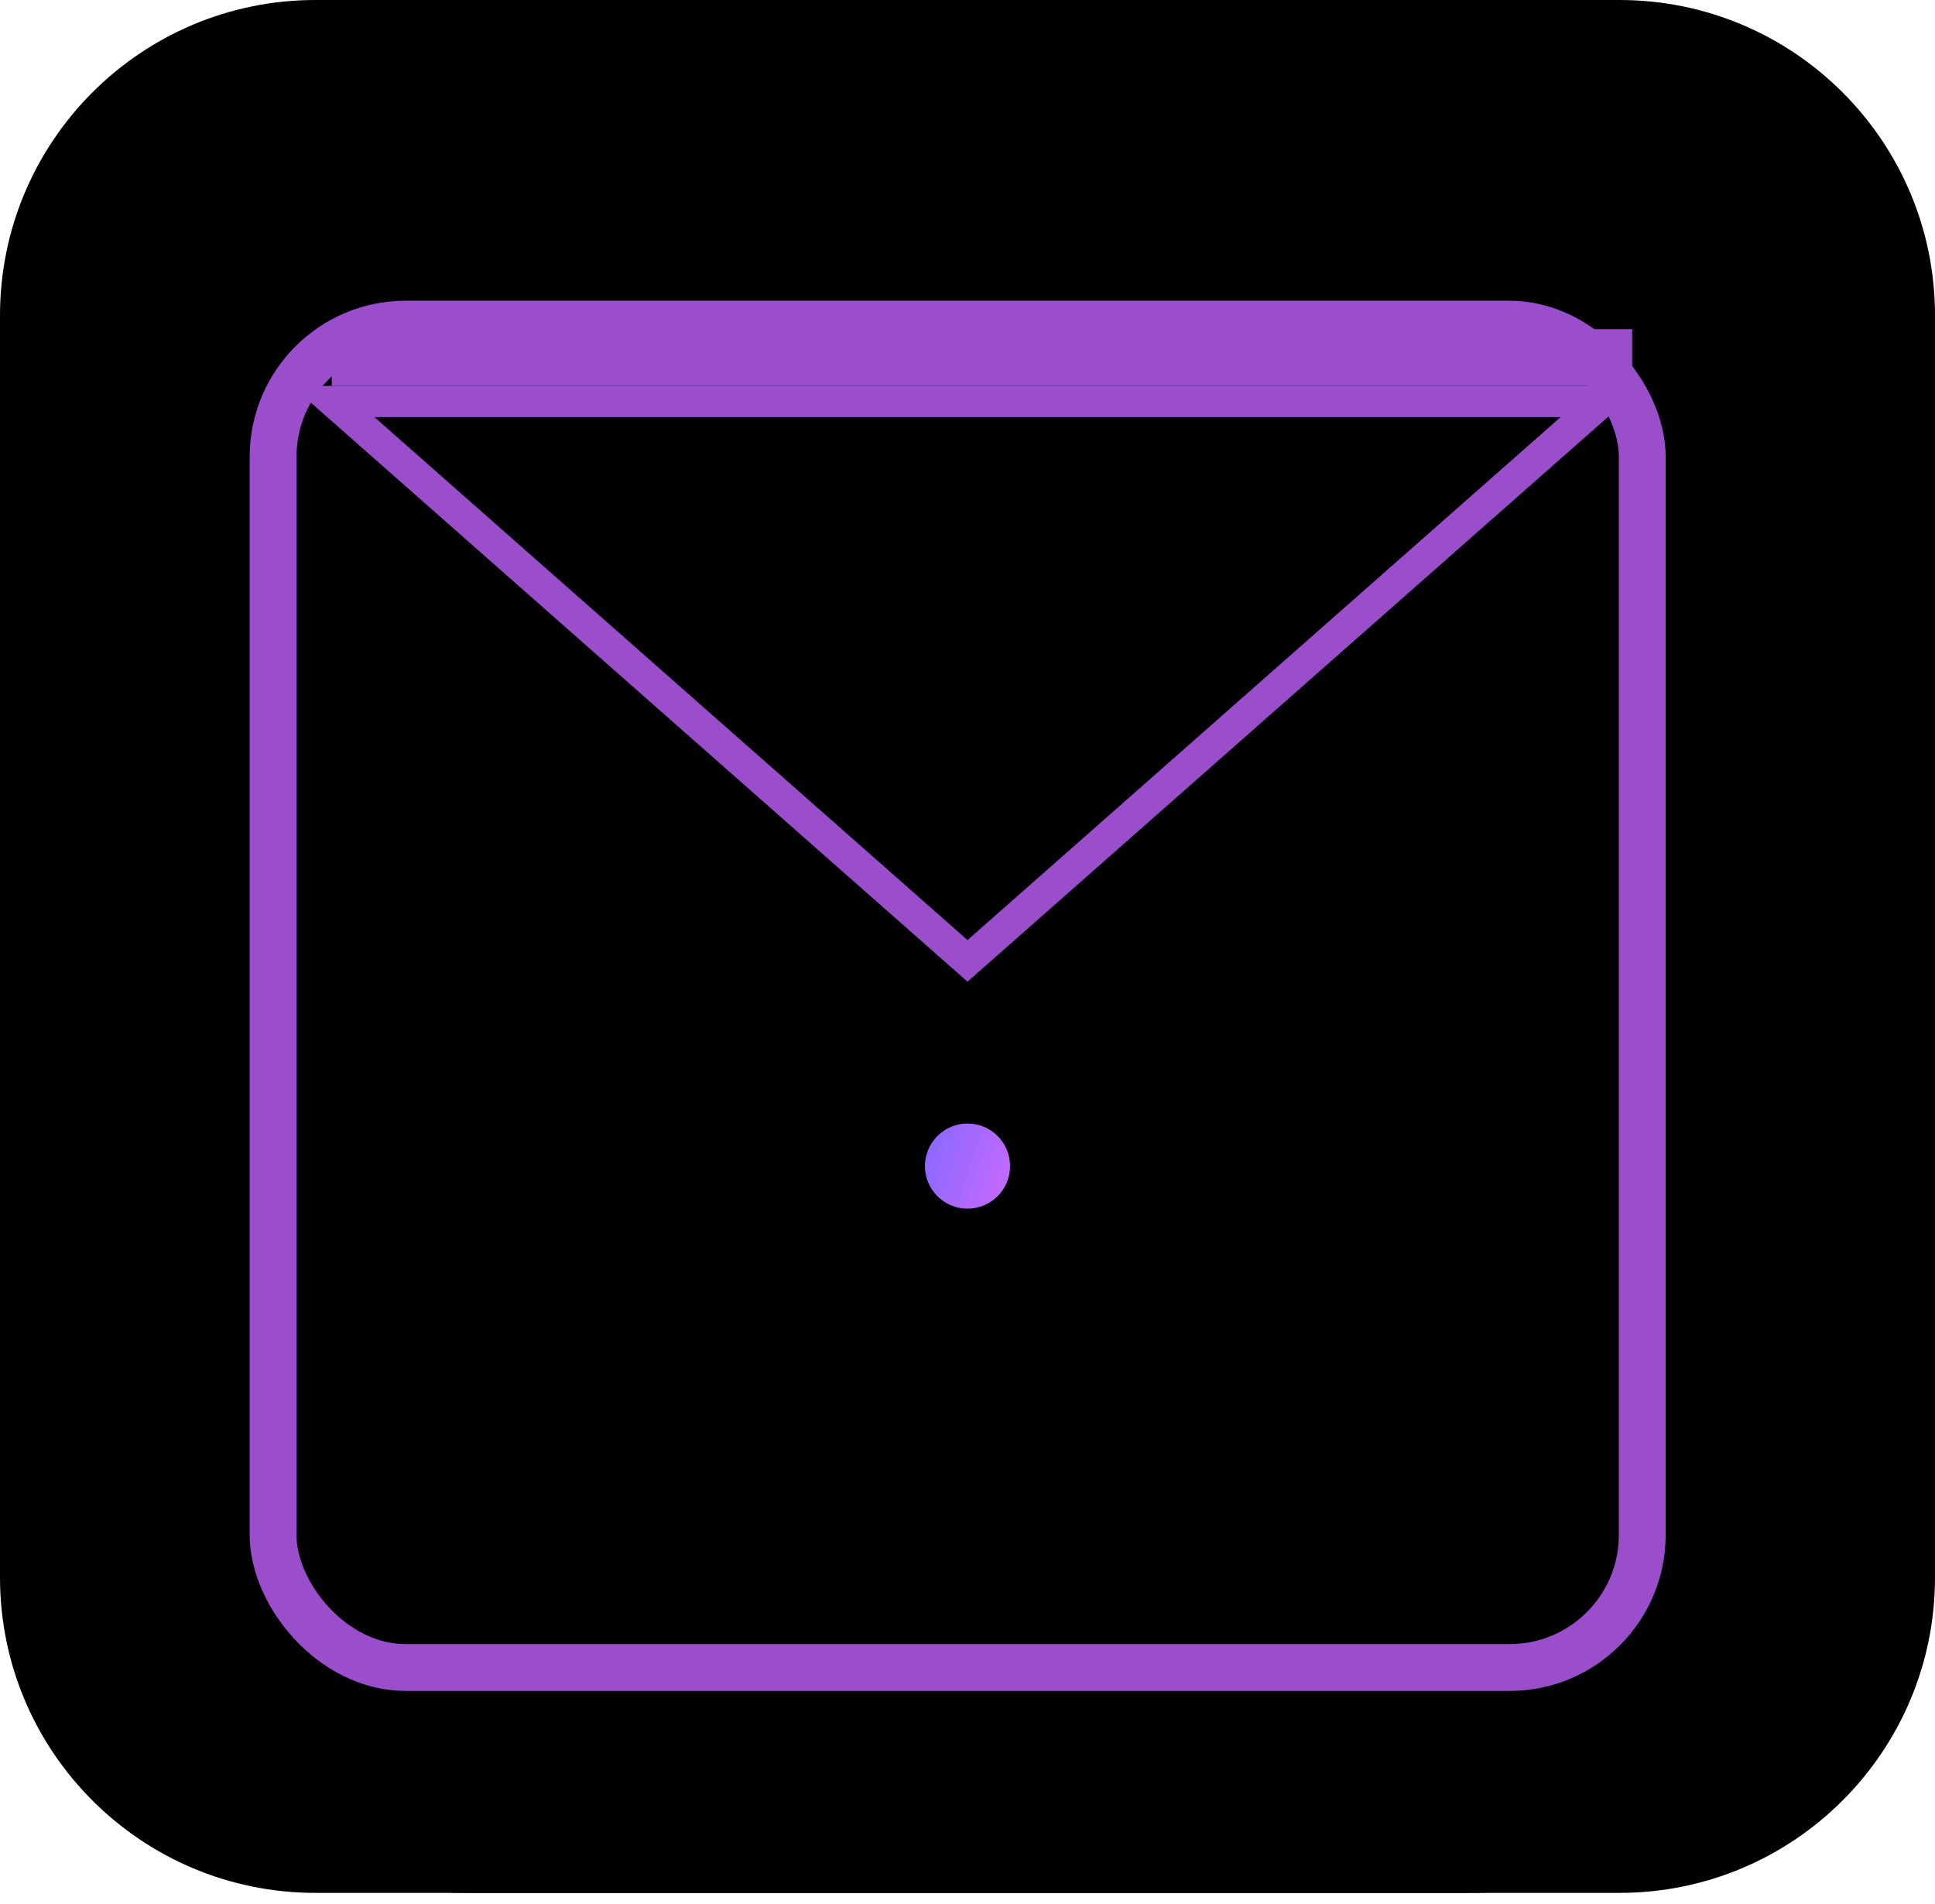 <svg width="62" height="61" viewBox="0 0 62 61" fill="none" xmlns="http://www.w3.org/2000/svg">
<path d="M0 15C0 6.716 6.716 0 15 0H47C55.284 0 62 6.716 62 15V45.652C62 53.937 55.284 60.652 47 60.652H15C6.716 60.652 0 53.936 0 45.652V15Z" fill="black"/>
<path d="M0 10.109C0 4.526 4.526 0 10.109 0H51.891C57.474 0 62 4.526 62 10.109V50.544C62 56.126 57.474 60.652 51.891 60.652H10.109C4.526 60.652 0 56.126 0 50.544V10.109Z" fill="black"/>
<circle cx="31" cy="37.364" r="1.364" fill="url(#paint0_linear_319_2816)"/>
<path d="M10.672 12.864L31 30.788L51.328 12.864H10.672Z" fill="black" stroke="#9B4ECB"/>
<rect x="10.63" y="10.546" width="41.667" height="1.818" fill="#9B4ECB"/>
<rect x="8.75" y="10.386" width="43.87" height="43.045" rx="4.25" stroke="#9B4ECB" stroke-width="1.5"/>
<defs>
<linearGradient id="paint0_linear_319_2816" x1="29.792" y1="33.205" x2="34.433" y2="34.849" gradientUnits="userSpaceOnUse">
<stop stop-color="#7569FF"/>
<stop offset="1" stop-color="#D869FF"/>
</linearGradient>
</defs>
</svg>
